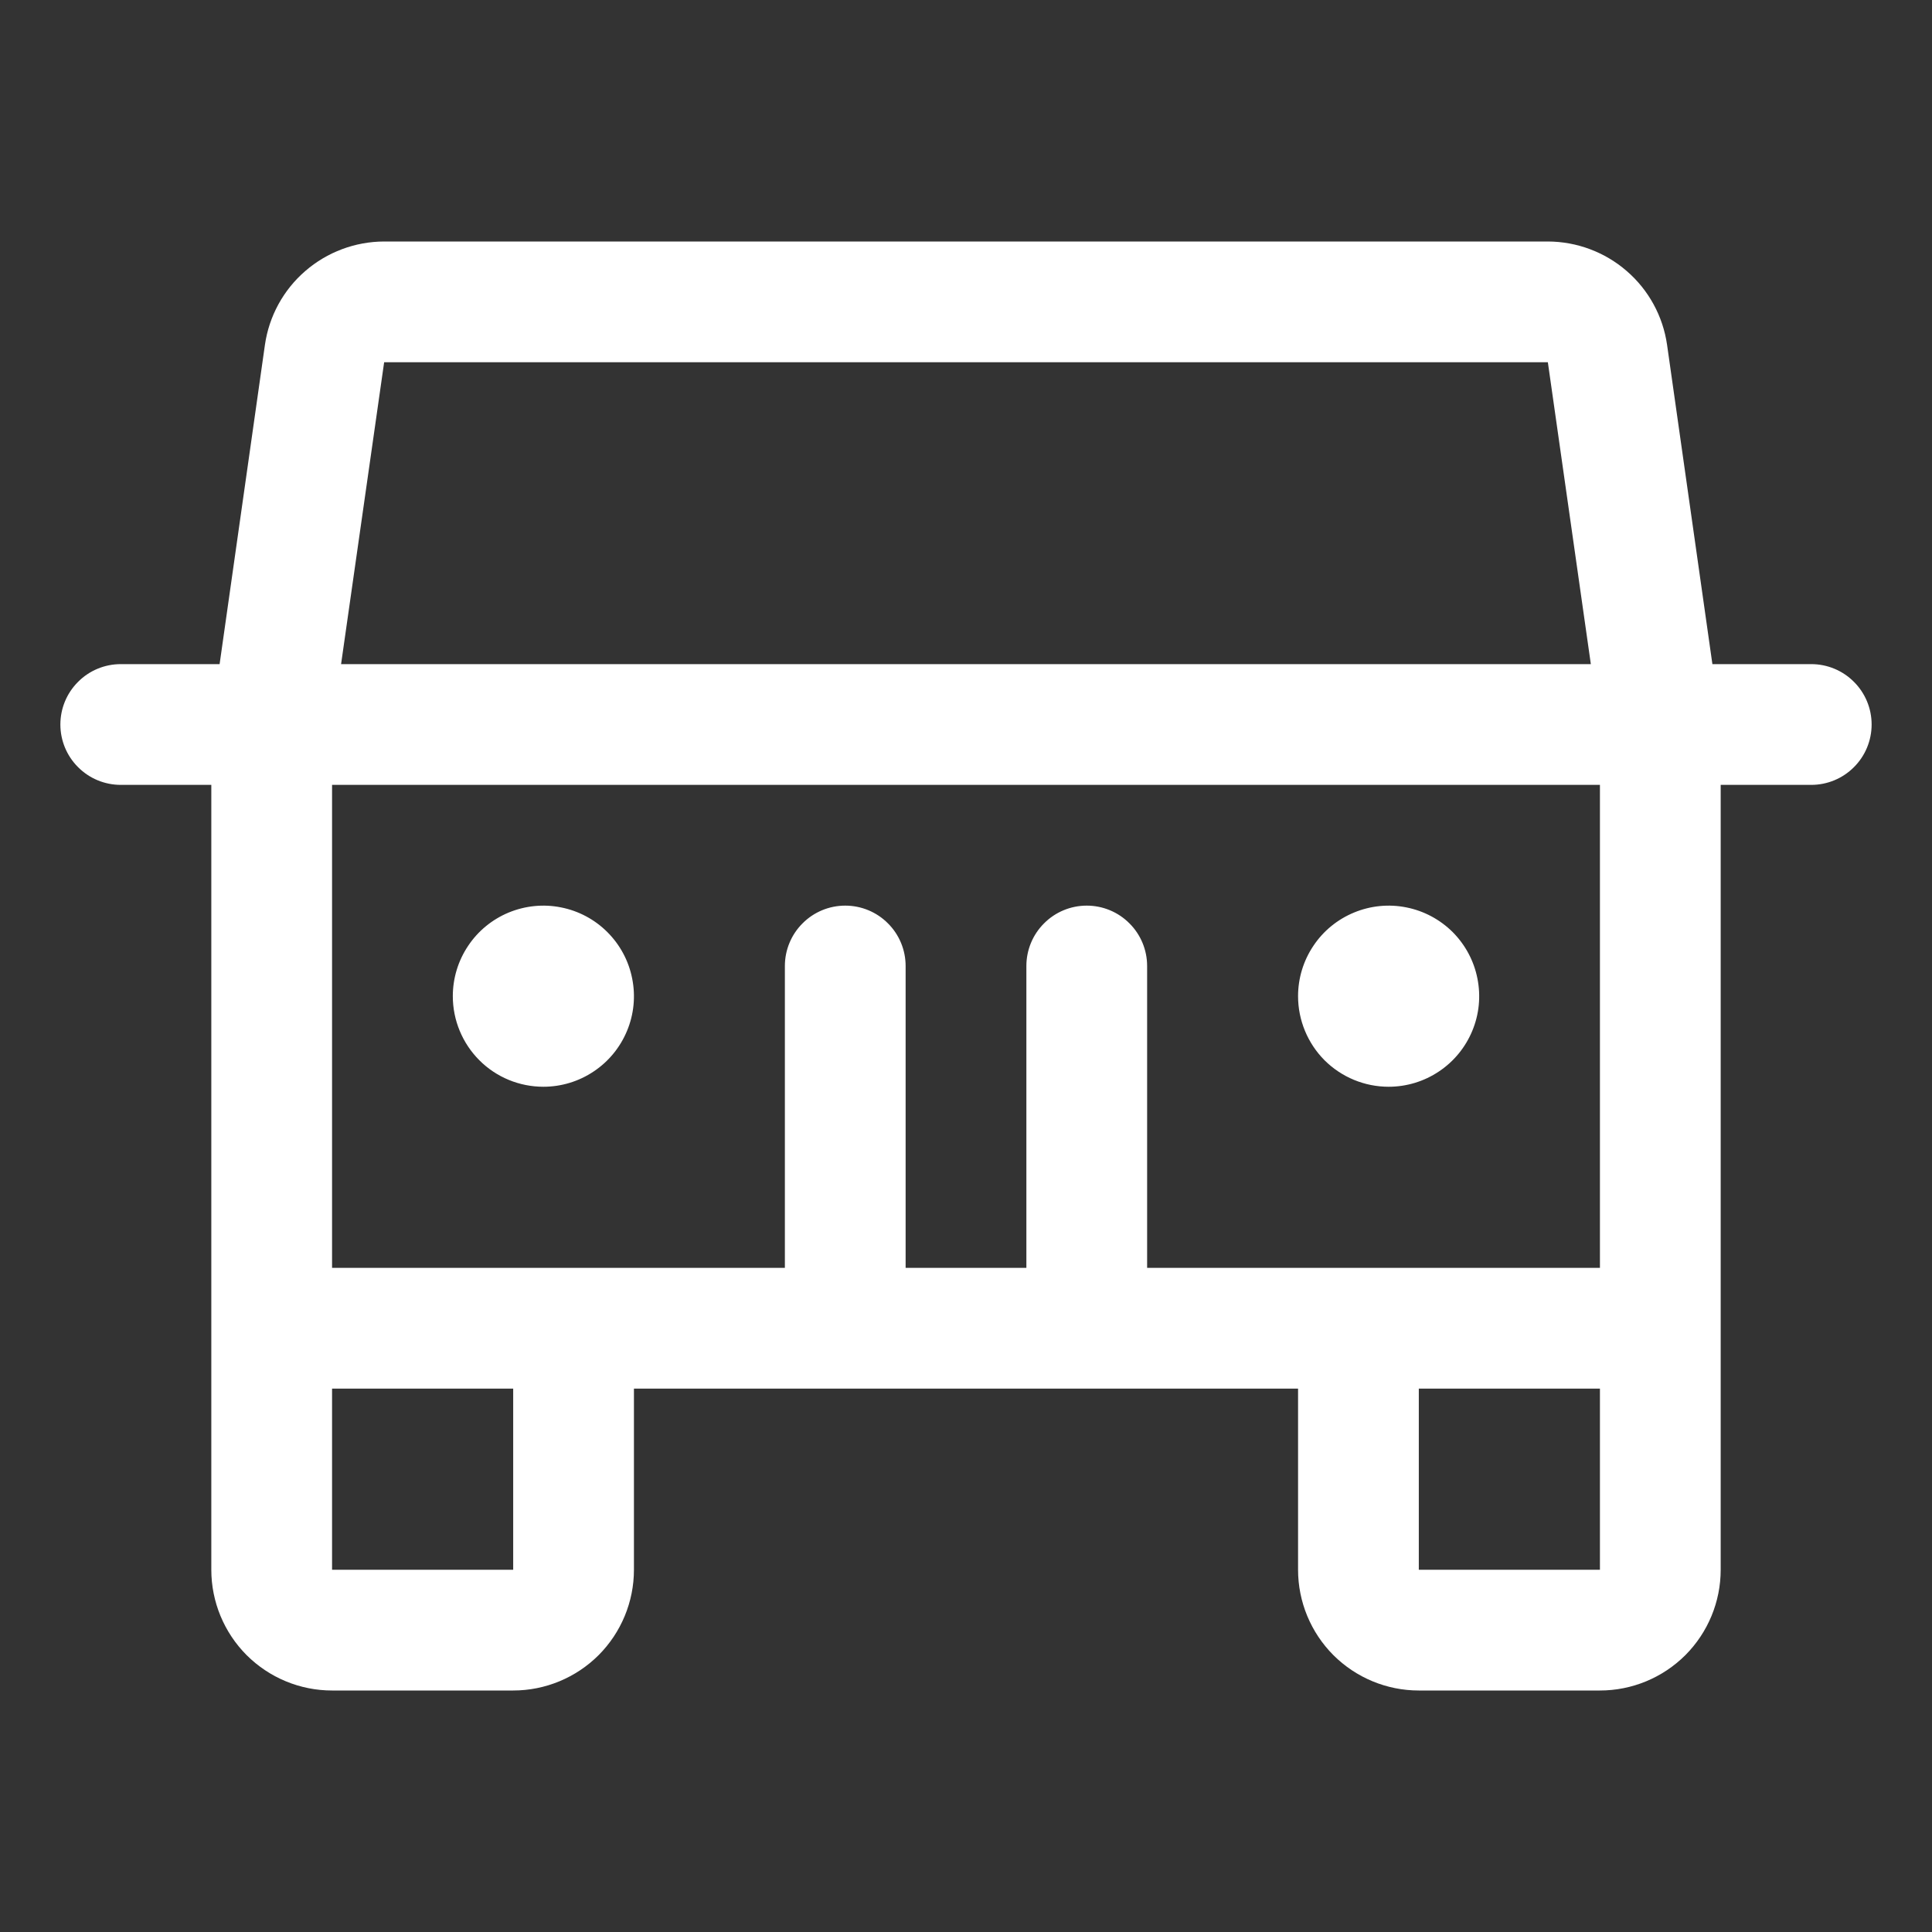 <svg width="24" height="24" viewBox="0 0 24 24" fill="none" xmlns="http://www.w3.org/2000/svg">
<rect x="0" y="0" width="24" height="24" fill="#333333" stroke="none"/>
<path d="M22.5 8.25H21.272L20.709 4.284C20.658 3.928 20.48 3.602 20.208 3.367C19.936 3.131 19.588 3.001 19.228 3H4.772C4.412 3.001 4.064 3.131 3.792 3.367C3.52 3.602 3.342 3.928 3.291 4.284L2.728 8.25H1.5C1.301 8.25 1.11 8.329 0.97 8.47C0.829 8.61 0.75 8.801 0.75 9C0.75 9.199 0.829 9.39 0.97 9.53C1.11 9.671 1.301 9.75 1.5 9.75H2.625V19.5C2.625 19.898 2.783 20.279 3.064 20.561C3.346 20.842 3.727 21 4.125 21H6.375C6.773 21 7.154 20.842 7.436 20.561C7.717 20.279 7.875 19.898 7.875 19.5V17.25H16.125V19.5C16.125 19.898 16.283 20.279 16.564 20.561C16.846 20.842 17.227 21 17.625 21H19.875C20.273 21 20.654 20.842 20.936 20.561C21.217 20.279 21.375 19.898 21.375 19.5V9.75H22.5C22.699 9.75 22.89 9.671 23.03 9.53C23.171 9.39 23.25 9.199 23.25 9C23.25 8.801 23.171 8.61 23.03 8.47C22.89 8.329 22.699 8.25 22.5 8.25ZM4.772 4.5H19.228L19.762 8.25H4.237L4.772 4.5ZM6.375 19.5H4.125V17.25H6.375V19.5ZM17.625 19.5V17.25H19.875V19.5H17.625ZM19.875 15.75H14.25V12C14.25 11.801 14.171 11.61 14.03 11.47C13.89 11.329 13.699 11.25 13.5 11.25C13.301 11.25 13.11 11.329 12.97 11.47C12.829 11.61 12.75 11.801 12.75 12V15.75H11.25V12C11.25 11.801 11.171 11.61 11.03 11.47C10.89 11.329 10.699 11.25 10.5 11.25C10.301 11.25 10.11 11.329 9.97 11.47C9.829 11.61 9.75 11.801 9.75 12V15.75H4.125V9.75H19.875V15.75ZM5.625 12.375C5.625 12.152 5.691 11.935 5.815 11.75C5.938 11.565 6.114 11.421 6.319 11.336C6.525 11.251 6.751 11.228 6.969 11.272C7.188 11.315 7.388 11.422 7.545 11.579C7.703 11.737 7.81 11.937 7.853 12.155C7.897 12.374 7.875 12.6 7.789 12.806C7.704 13.011 7.56 13.187 7.375 13.31C7.19 13.434 6.973 13.5 6.75 13.5C6.452 13.5 6.165 13.382 5.955 13.171C5.744 12.96 5.625 12.673 5.625 12.375ZM16.125 12.375C16.125 12.152 16.191 11.935 16.315 11.75C16.438 11.565 16.614 11.421 16.82 11.336C17.025 11.251 17.251 11.228 17.47 11.272C17.688 11.315 17.888 11.422 18.046 11.579C18.203 11.737 18.31 11.937 18.353 12.155C18.397 12.374 18.375 12.6 18.289 12.806C18.204 13.011 18.06 13.187 17.875 13.31C17.69 13.434 17.473 13.5 17.25 13.5C16.952 13.5 16.666 13.382 16.454 13.171C16.244 12.96 16.125 12.673 16.125 12.375Z" fill="white"/>
</svg>
